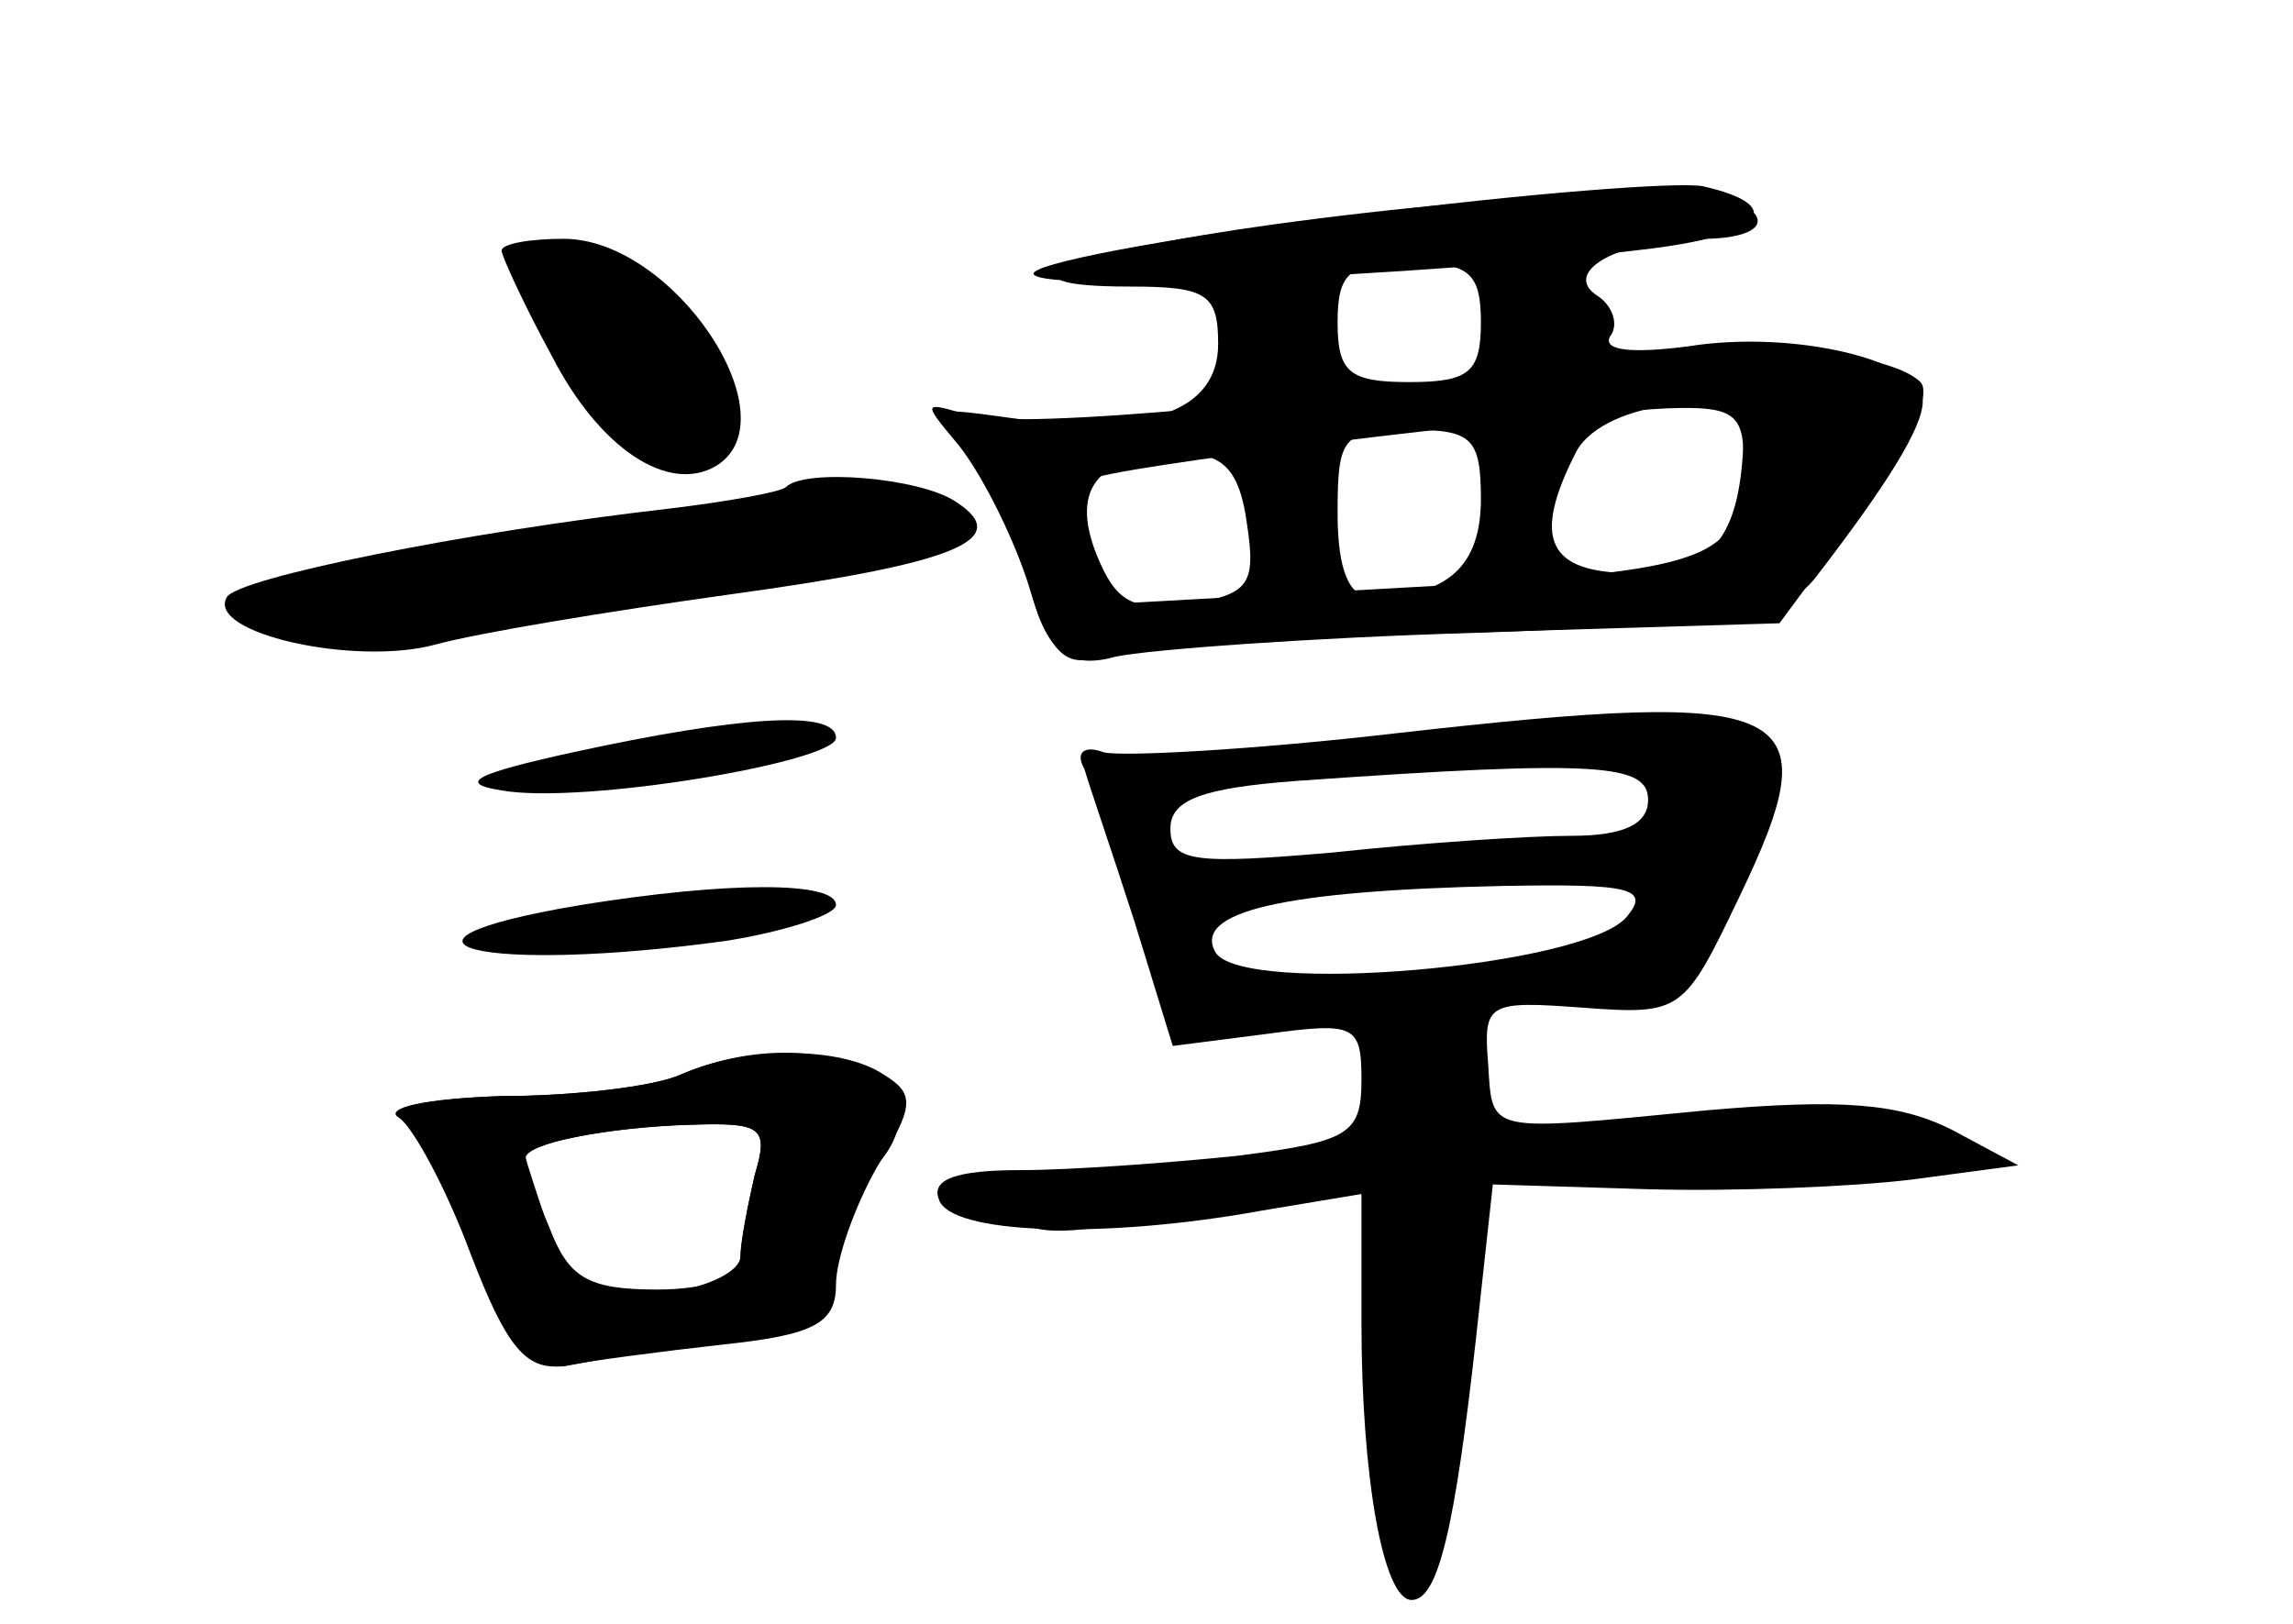 <?xml version="1.0" standalone="no"?>
<!DOCTYPE svg PUBLIC "-//W3C//DTD SVG 20010904//EN"
 "http://www.w3.org/TR/2001/REC-SVG-20010904/DTD/svg10.dtd">
<svg version="1.0" xmlns="http://www.w3.org/2000/svg"
 width="96pt" height="68pt" viewBox="0 0 96 68"
 preserveAspectRatio="xMidYMid meet">
<g transform="translate(0,68) scale(0.1,-0.1)" fill="#000000" stroke="none">
<g id="part-0" class="char-part">
  <path d="M533 586 c-87 -12 -120 -26 -60 -26 32 0 37 -3 37 -24 0 -28 -29 -39
-87 -31 -35 5 -37 4 -19 -10 11 -8 20 -23 22 -32 7 -51 16 -65 41 -58 14 3 82
8 151 10 110 4 129 7 142 23 30 39 45 63 45 74 0 17 -54 30 -98 23 -23 -3 -36
-2 -33 4 4 5 1 13 -5 17 -16 10 9 24 44 24 16 0 26 4 22 10 -8 12 -93 11 -202
-4z m87 -41 c0 -21 -5 -25 -30 -25 -25 0 -30 4 -30 25 0 21 5 25 30 25 25 0
30 -4 30 -25z m110 -47 c-1 -43 -13 -58 -46 -58 -36 0 -43 14 -24 51 12 22 70
27 70 7z m-110 -27 c0 -28 -14 -41 -46 -41 -9 0 -14 11 -14 35 0 32 2 35 30
35 26 0 30 -3 30 -29z m-98 -10 c4 -26 1 -30 -25 -34 -23 -3 -30 1 -38 21 -11
28 1 42 37 42 16 0 23 -7 26 -29z"/>
  <path d="M210 575 c0 -2 9 -22 21 -44 20 -39 49 -58 69 -46 32 20 -18 95 -64
95 -14 0 -26 -2 -26 -5z"/>
  <path d="M329 476 c-2 -2 -24 -6 -49 -9 -87 -10 -180 -29 -185 -37 -9 -15 53
-29 87 -20 18 5 73 14 123 21 95 13 120 23 95 39 -15 10 -63 14 -71 6z"/>
  <path d="M585 373 c-60 -7 -116 -10 -123 -8 -8 3 -12 0 -8 -7 2 -7 12 -36 21
-64 l16 -52 39 5 c37 5 40 4 40 -19 0 -23 -5 -26 -52 -32 -29 -3 -70 -6 -91
-6 -27 0 -37 -4 -34 -12 4 -15 69 -17 135 -5 l42 7 0 -54 c0 -64 9 -116 21
-116 11 0 18 29 27 110 l7 64 65 -2 c36 -1 85 1 110 4 l45 6 -28 15 c-22 11
-46 13 -103 8 -93 -9 -89 -10 -91 20 -2 25 0 26 40 23 41 -3 42 -2 65 46 39
81 25 88 -143 69z m105 -28 c0 -10 -10 -15 -32 -15 -18 0 -63 -3 -100 -7 -58
-5 -68 -4 -68 10 0 12 13 17 53 20 127 9 147 7 147 -8z m-9 -49 c-18 -21 -160
-33 -172 -15 -10 17 27 26 120 28 54 1 62 -1 52 -13z"/>
  <path d="M240 365 c-41 -9 -49 -13 -30 -16 34 -6 140 12 140 22 0 12 -41 9
-110 -6z"/>
  <path d="M243 301 c-95 -16 -41 -29 61 -15 25 4 46 11 46 15 0 10 -45 10 -107
0z"/>
  <path d="M285 230 c-11 -5 -45 -9 -75 -9 -32 -1 -50 -5 -42 -9 7 -5 21 -31 32
-58 14 -37 23 -48 37 -46 10 2 38 7 63 10 38 6 46 11 48 32 2 14 11 33 19 42
32 35 -26 62 -82 38z m31 -42 c-3 -13 -6 -28 -6 -34 0 -7 -16 -14 -35 -16 -31
-3 -36 -1 -45 26 -5 16 -10 30 -10 32 0 5 35 12 69 13 30 1 33 -1 27 -21z"/>
</g>
<g id="part-1" class="char-part">
  <path d="M220 564 c0 -20 44 -74 61 -74 27 0 25 45 -3 64 -22 16 -58 22 -58
10z"/>
  <path d="M203 452 c-57 -9 -103 -19 -103 -24 0 -19 57 -18 167 1 65 12 121 21
126 21 4 0 7 5 7 10 0 14 -75 11 -197 -8z"/>
</g>
<g id="part-2" class="char-part">
  <path d="M285 230 c-11 -5 -45 -9 -75 -9 -30 -1 -50 -5 -43 -9 6 -4 20 -30 30
-57 15 -39 23 -49 39 -47 10 2 40 6 67 9 38 4 47 9 47 25 0 11 8 33 17 49 16
26 16 31 3 39 -18 12 -58 12 -85 0z m31 -42 c-3 -13 -6 -29 -6 -35 0 -8 -14
-13 -35 -13 -29 0 -37 5 -45 26 -6 14 -10 27 -10 29 0 6 33 13 69 14 30 1 33
-1 27 -21z"/>
</g>
<g id="part-3" class="char-part">
  <path d="M568 590 c-69 -8 -130 -19 -135 -24 -8 -9 163 -2 259 10 47 6 56 18
21 26 -10 2 -75 -3 -145 -12z"/>
</g>
<g id="part-4" class="char-part">
  <path d="M665 530 c-105 -18 -239 -30 -259 -24 -20 6 -20 6 -5 -12 9 -11 22
-36 29 -57 9 -30 16 -37 30 -32 10 3 78 8 152 10 l133 4 34 46 c20 27 30 50
25 55 -14 14 -84 19 -139 10z m65 -42 c0 -43 -11 -47 -141 -54 l-126 -7 -6 24
c-3 13 -4 25 -1 28 5 5 183 27 242 30 27 1 32 -2 32 -21z"/>
</g>
<g id="part-5" class="char-part">
  <path d="M590 233 c0 -15 -2 -16 -10 -3 -5 8 -10 11 -10 5 0 -5 4 -16 9 -23 6
-11 11 -10 25 3 9 9 14 21 11 26 -10 15 -25 10 -25 -8z"/>
  <path d="M759 216 c-3 -3 -29 -8 -59 -11 -30 -4 -56 -8 -58 -10 -2 -2 41 -3
95 -4 59 0 92 3 83 8 -22 13 -56 22 -61 17z"/>
  <path d="M608 204 c-6 -5 -74 -15 -138 -19 -53 -3 -55 -4 -43 -16 7 -7 29 -6
73 6 34 9 64 14 66 12 8 -7 13 -49 15 -109 1 -32 5 -58 10 -58 9 0 20 64 18
112 -1 20 3 44 10 52 11 13 1 32 -11 20z"/>
</g>
</g>
</svg>